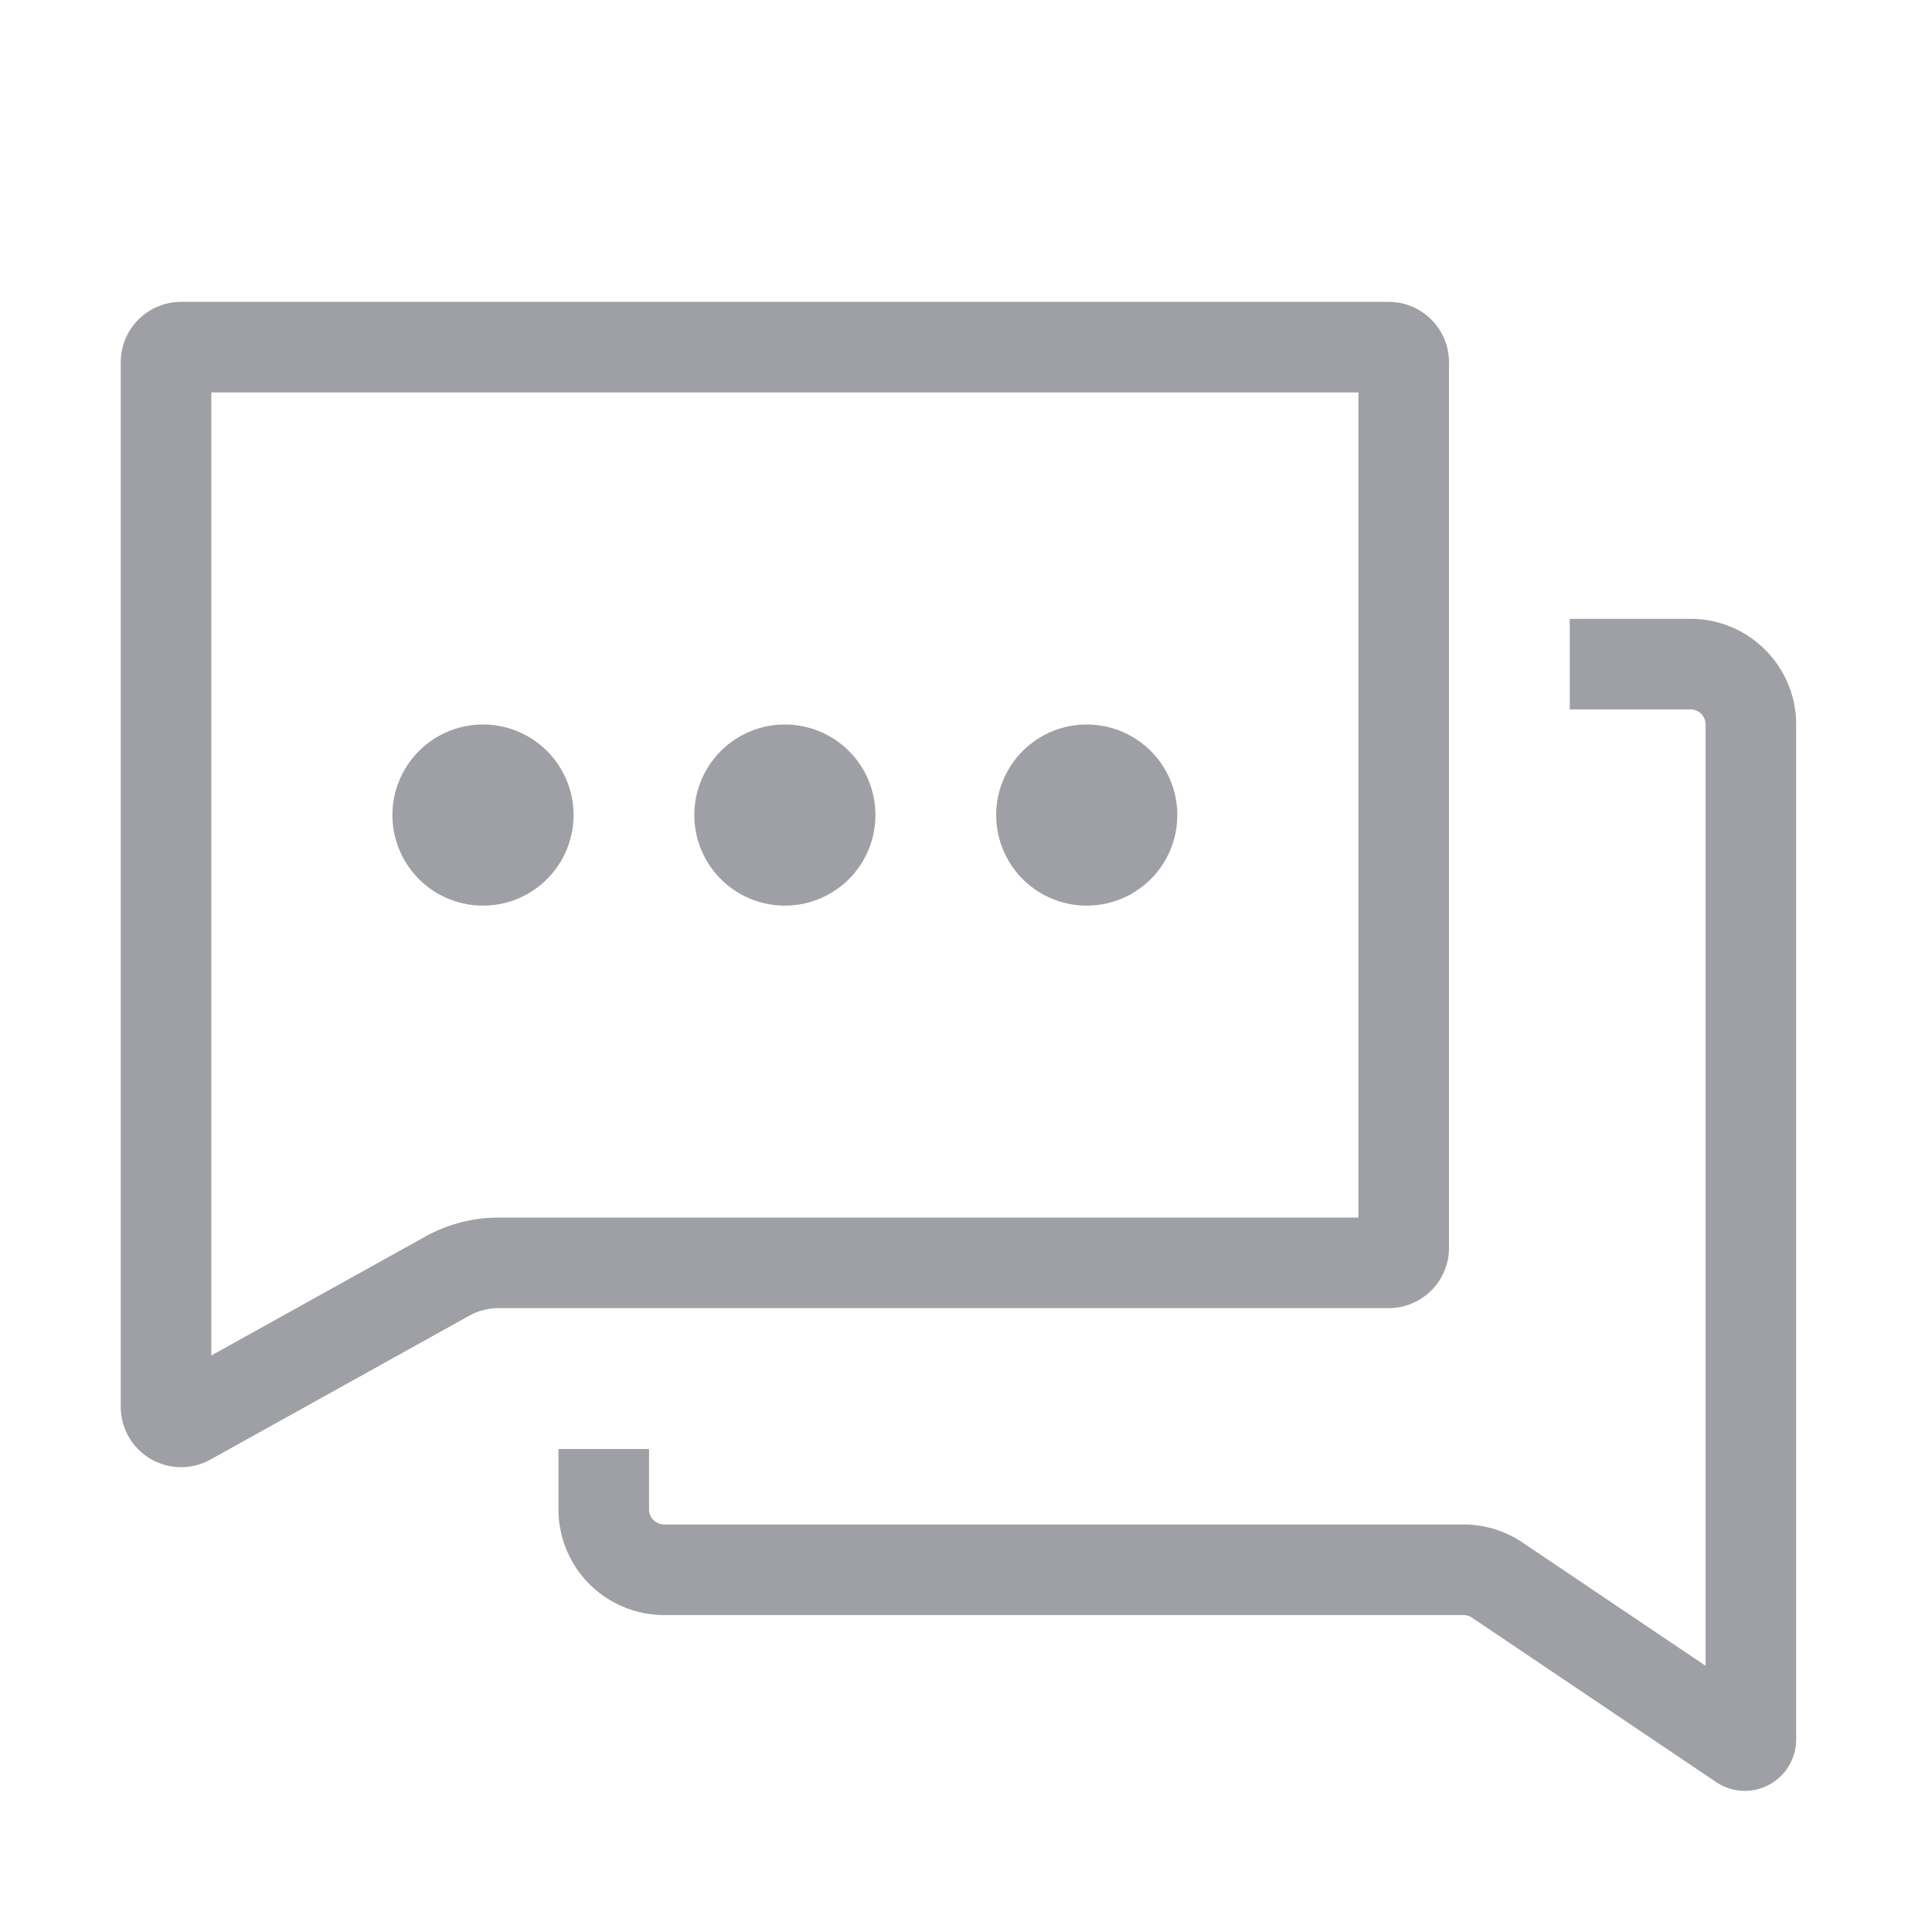 <svg width="32" height="32" fill="none" xmlns="http://www.w3.org/2000/svg"><path fill-rule="evenodd" clip-rule="evenodd" d="M3.5 22.45V6.5h19v13.667H8.26a2.5 2.5 0 00-1.215.314L3.5 22.451zM23 5H3a1 1 0 00-1 1v17.3a1 1 0 001.486.875l4.287-2.383a1 1 0 01.486-.125H23a1 1 0 001-1V6a1 1 0 00-1-1zM13 15a1.5 1.5 0 100-3 1.5 1.5 0 000 3zm5 0a1.5 1.5 0 100-3 1.5 1.5 0 000 3zM8 15a1.5 1.5 0 100-3 1.5 1.5 0 000 3zm20.25-3a.25.25 0 00-.25-.25h-2v-1.5h2c.966 0 1.75.784 1.75 1.75v16.812a.85.85 0 01-1.325.705l-4.045-2.724a.25.25 0 00-.14-.043H11A1.75 1.75 0 019.25 25v-1h1.5v1c0 .138.112.25.25.25h13.24c.348 0 .689.104.978.299l3.032 2.042V12z" fill="#9FA0A5"/></svg>